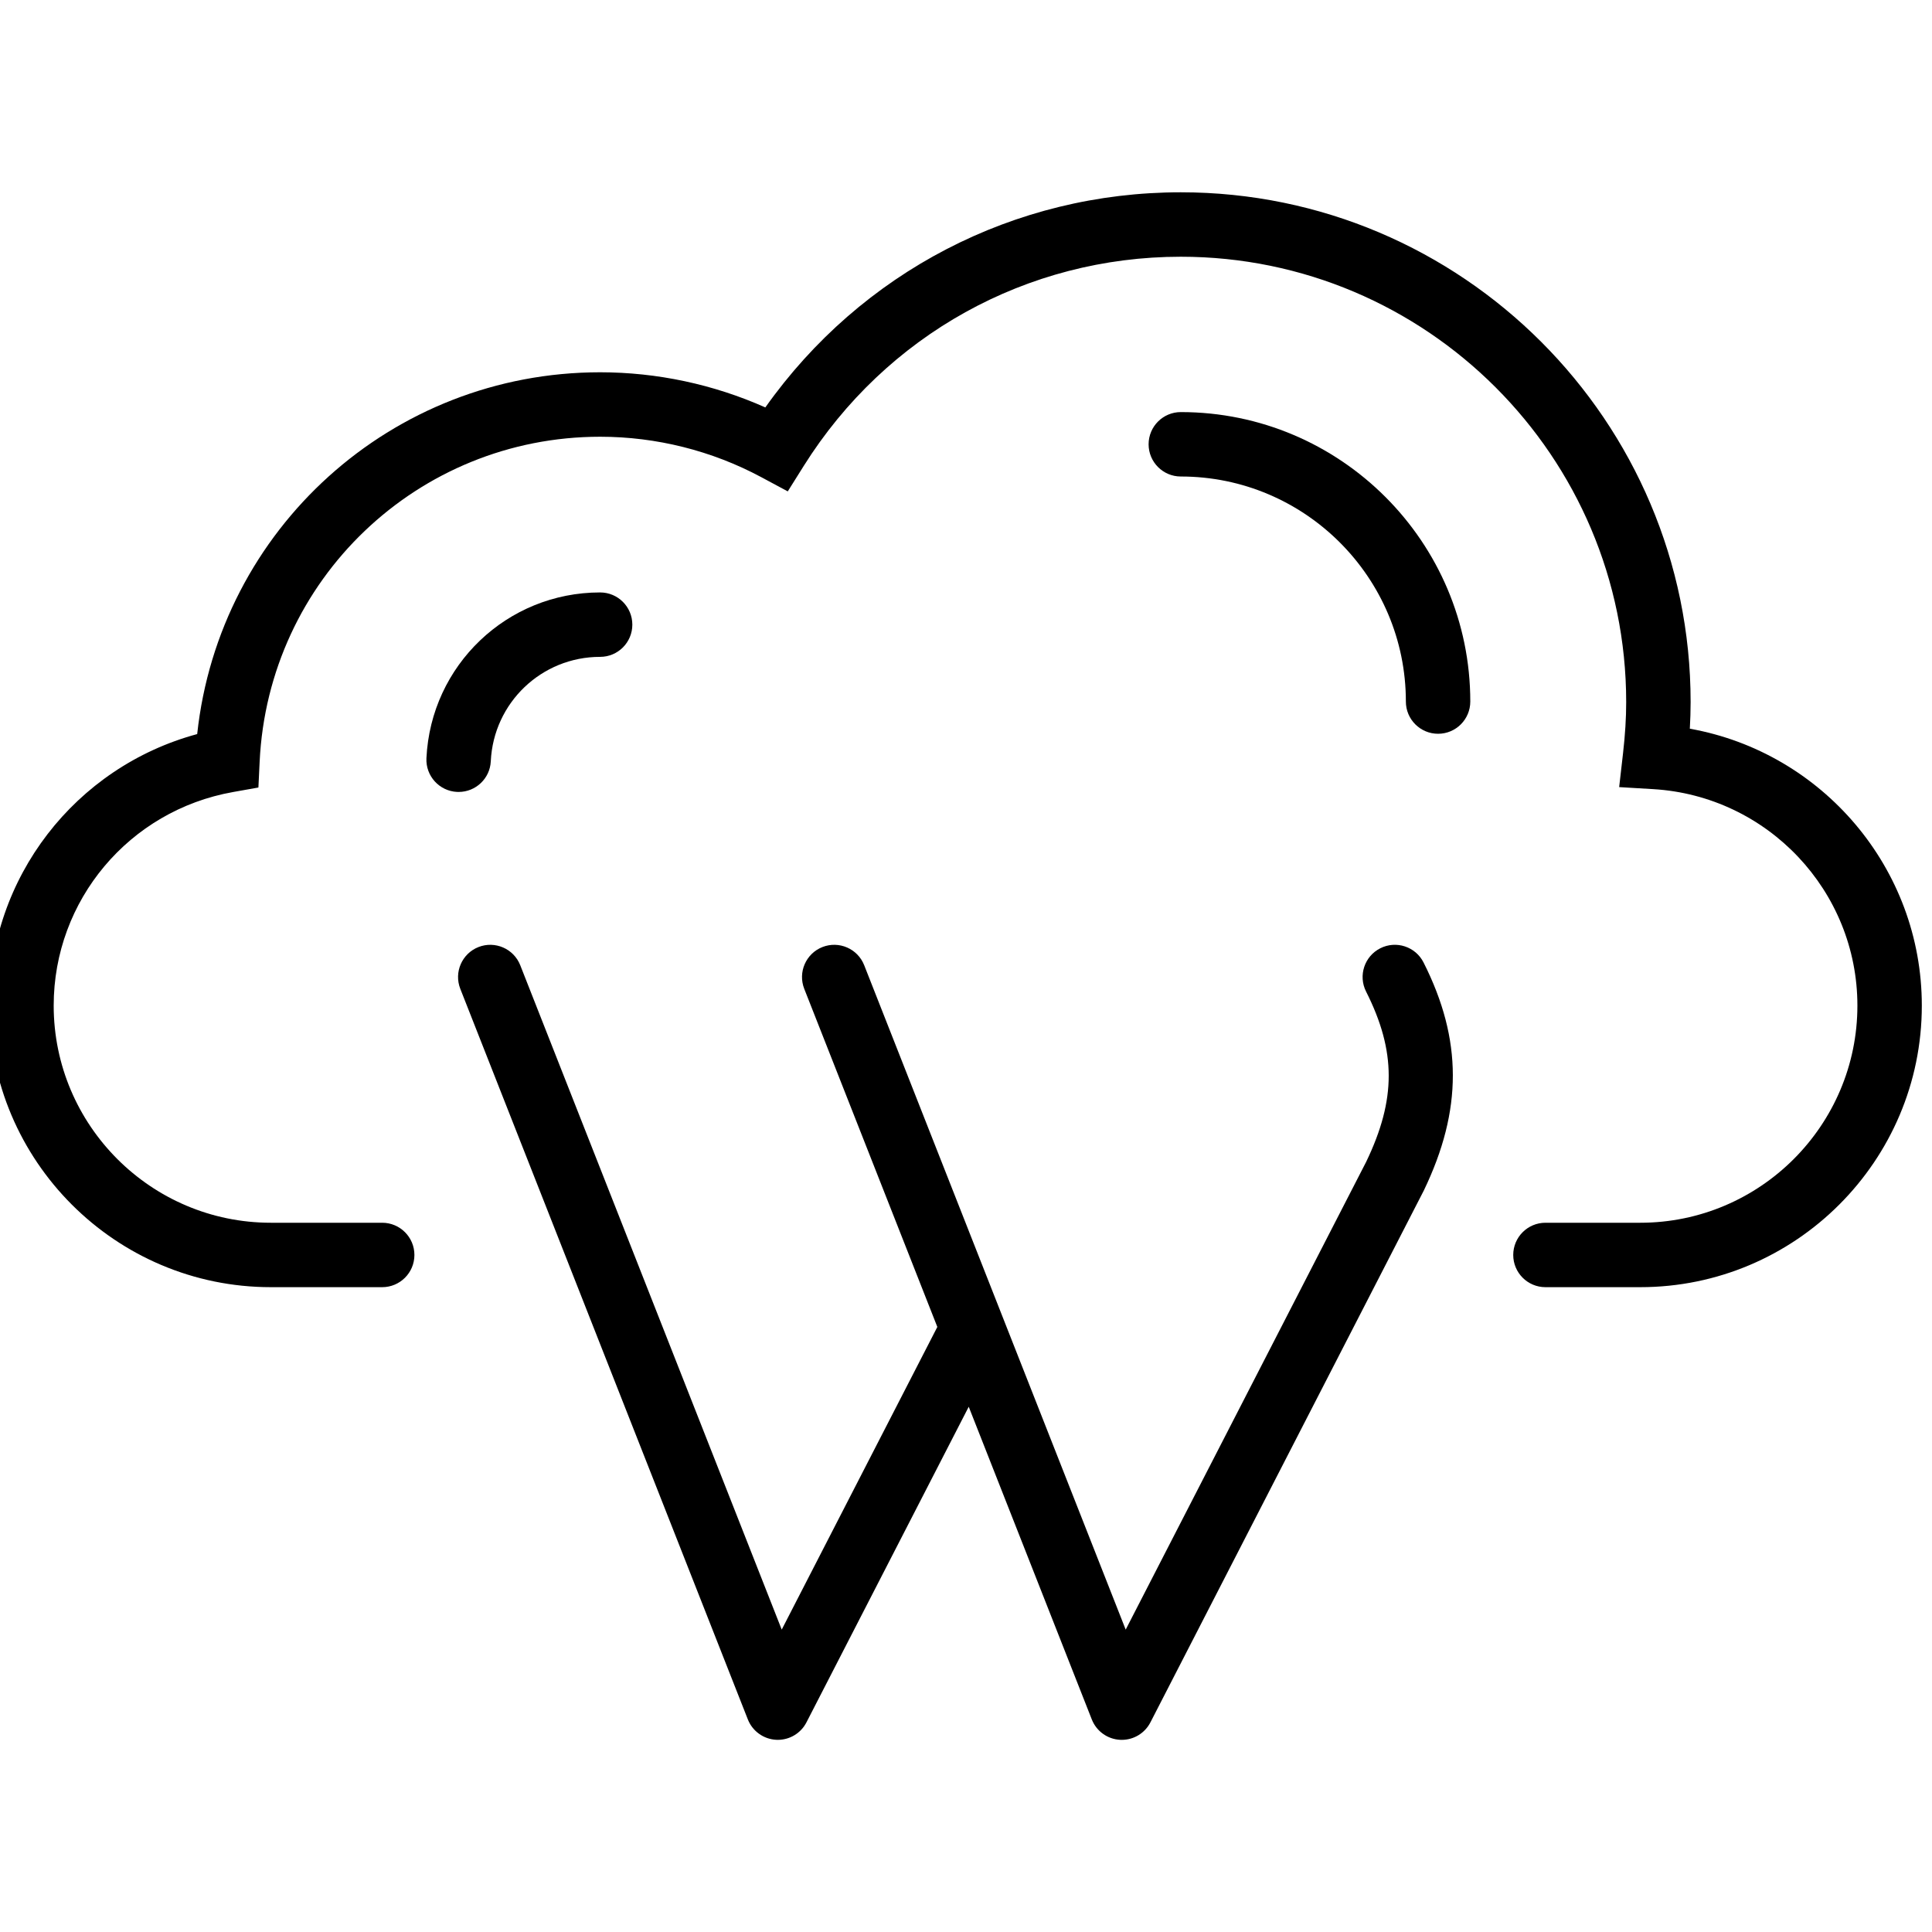 <?xml version="1.0" encoding="UTF-8" standalone="no" ?>
<!DOCTYPE svg PUBLIC "-//W3C//DTD SVG 1.1//EN" "http://www.w3.org/Graphics/SVG/1.1/DTD/svg11.dtd">
<svg xmlns="http://www.w3.org/2000/svg" xmlns:xlink="http://www.w3.org/1999/xlink" version="1.1" width="350" height="350" viewBox="0 0 350 350" xml:space="preserve">
<desc>Created with Fabric.js 1.7.22</desc>
<defs>
</defs>
<g id="icon" style="stroke: none; stroke-width: 1; stroke-dasharray: none; stroke-linecap: butt; stroke-linejoin: miter; stroke-miterlimit: 10; fill: none; fill-rule: nonzero; opacity: 1;" transform="translate(-1.944 -1.944) scale(3.89 3.89)" >
	<path d="M 76.887 60.444 h -4.415 c -0.828 0 -1.5 -0.672 -1.5 -1.5 s 0.672 -1.5 1.5 -1.5 h 4.415 C 82.463 57.444 87 52.907 87 47.331 c 0 -5.335 -4.179 -9.764 -9.514 -10.081 l -1.581 -0.094 l 0.18 -1.573 c 0.1 -0.872 0.147 -1.652 0.147 -2.385 c 0 -11.438 -9.305 -20.742 -20.742 -20.742 c -7.165 0 -13.729 3.641 -17.559 9.741 l -0.745 1.187 l -1.235 -0.663 c -2.294 -1.231 -4.889 -1.882 -7.502 -1.882 c -8.491 0 -15.457 6.65 -15.858 15.14 l -0.057 1.196 l -1.179 0.21 C 6.514 38.244 3 42.428 3 47.331 c 0 5.576 4.537 10.113 10.113 10.113 h 5.186 c 0.829 0 1.5 0.672 1.5 1.5 s -0.671 1.5 -1.5 1.5 h -5.186 C 5.883 60.444 0 54.562 0 47.331 c 0 -5.966 4.007 -11.109 9.683 -12.645 c 1.025 -9.537 9.057 -16.849 18.766 -16.849 c 2.649 0 5.282 0.563 7.693 1.637 c 4.46 -6.299 11.596 -10.019 19.349 -10.019 c 13.092 0 23.742 10.651 23.742 23.742 c 0 0.401 -0.013 0.813 -0.037 1.239 C 85.365 35.536 90 40.93 90 47.331 C 90 54.562 84.117 60.444 76.887 60.444 z" style="stroke: none; stroke-width: 1; stroke-dasharray: none; stroke-linecap: butt; stroke-linejoin: miter; stroke-miterlimit: 10; fill: rgb(0,0,0); fill-rule: nonzero; opacity: 1;" transform=" matrix(1 0 0 1 0 0) " stroke-linecap="round" />
	<path d="M 67.472 34.672 c -0.828 0 -1.5 -0.671 -1.5 -1.5 c 0 -5.779 -4.702 -10.481 -10.481 -10.481 c -0.828 0 -1.5 -0.671 -1.5 -1.5 s 0.672 -1.5 1.5 -1.5 c 7.434 0 13.481 6.048 13.481 13.481 C 68.972 34.001 68.3 34.672 67.472 34.672 z" style="stroke: none; stroke-width: 1; stroke-dasharray: none; stroke-linecap: butt; stroke-linejoin: miter; stroke-miterlimit: 10; fill: rgb(0,0,0); fill-rule: nonzero; opacity: 1;" transform=" matrix(1 0 0 1 0 0) " stroke-linecap="round" />
	<path d="M 21.859 37.381 c -0.024 0 -0.048 0 -0.072 -0.001 c -0.828 -0.04 -1.467 -0.742 -1.428 -1.569 c 0.205 -4.33 3.758 -7.721 8.089 -7.721 c 0.829 0 1.5 0.671 1.5 1.5 s -0.671 1.5 -1.5 1.5 c -2.727 0 -4.963 2.136 -5.092 4.862 C 23.319 36.755 22.655 37.381 21.859 37.381 z" style="stroke: none; stroke-width: 1; stroke-dasharray: none; stroke-linecap: butt; stroke-linejoin: miter; stroke-miterlimit: 10; fill: rgb(0,0,0); fill-rule: nonzero; opacity: 1;" transform=" matrix(1 0 0 1 0 0) " stroke-linecap="round" />
	<path d="M 66.796 45.324 c -0.373 -0.74 -1.276 -1.037 -2.015 -0.663 c -0.739 0.373 -1.036 1.275 -0.663 2.015 c 1.407 2.789 1.404 5.023 0.005 7.932 L 52.924 76.392 L 40.746 45.451 c -0.303 -0.771 -1.174 -1.149 -1.945 -0.847 c -0.771 0.304 -1.15 1.174 -0.847 1.946 l 6.198 15.746 l -7.247 14.095 L 24.728 45.451 c -0.304 -0.771 -1.175 -1.149 -1.945 -0.847 c -0.771 0.304 -1.15 1.174 -0.847 1.946 l 13.392 34.025 c 0.216 0.548 0.733 0.919 1.321 0.948 c 0.025 0.001 0.05 0.002 0.075 0.002 c 0.56 0 1.076 -0.313 1.333 -0.814 l 7.557 -14.698 l 5.732 14.563 c 0.216 0.548 0.732 0.919 1.32 0.948 c 0.025 0.001 0.051 0.002 0.075 0.002 c 0.561 0 1.076 -0.313 1.334 -0.814 l 12.732 -24.768 C 68.614 52.193 68.61 48.918 66.796 45.324 z" style="stroke: none; stroke-width: 1; stroke-dasharray: none; stroke-linecap: butt; stroke-linejoin: miter; stroke-miterlimit: 10; fill: rgb(0,0,0); fill-rule: nonzero; opacity: 1;" transform=" matrix(1 0 0 1 0 0) " stroke-linecap="round" />
</g>
</svg>